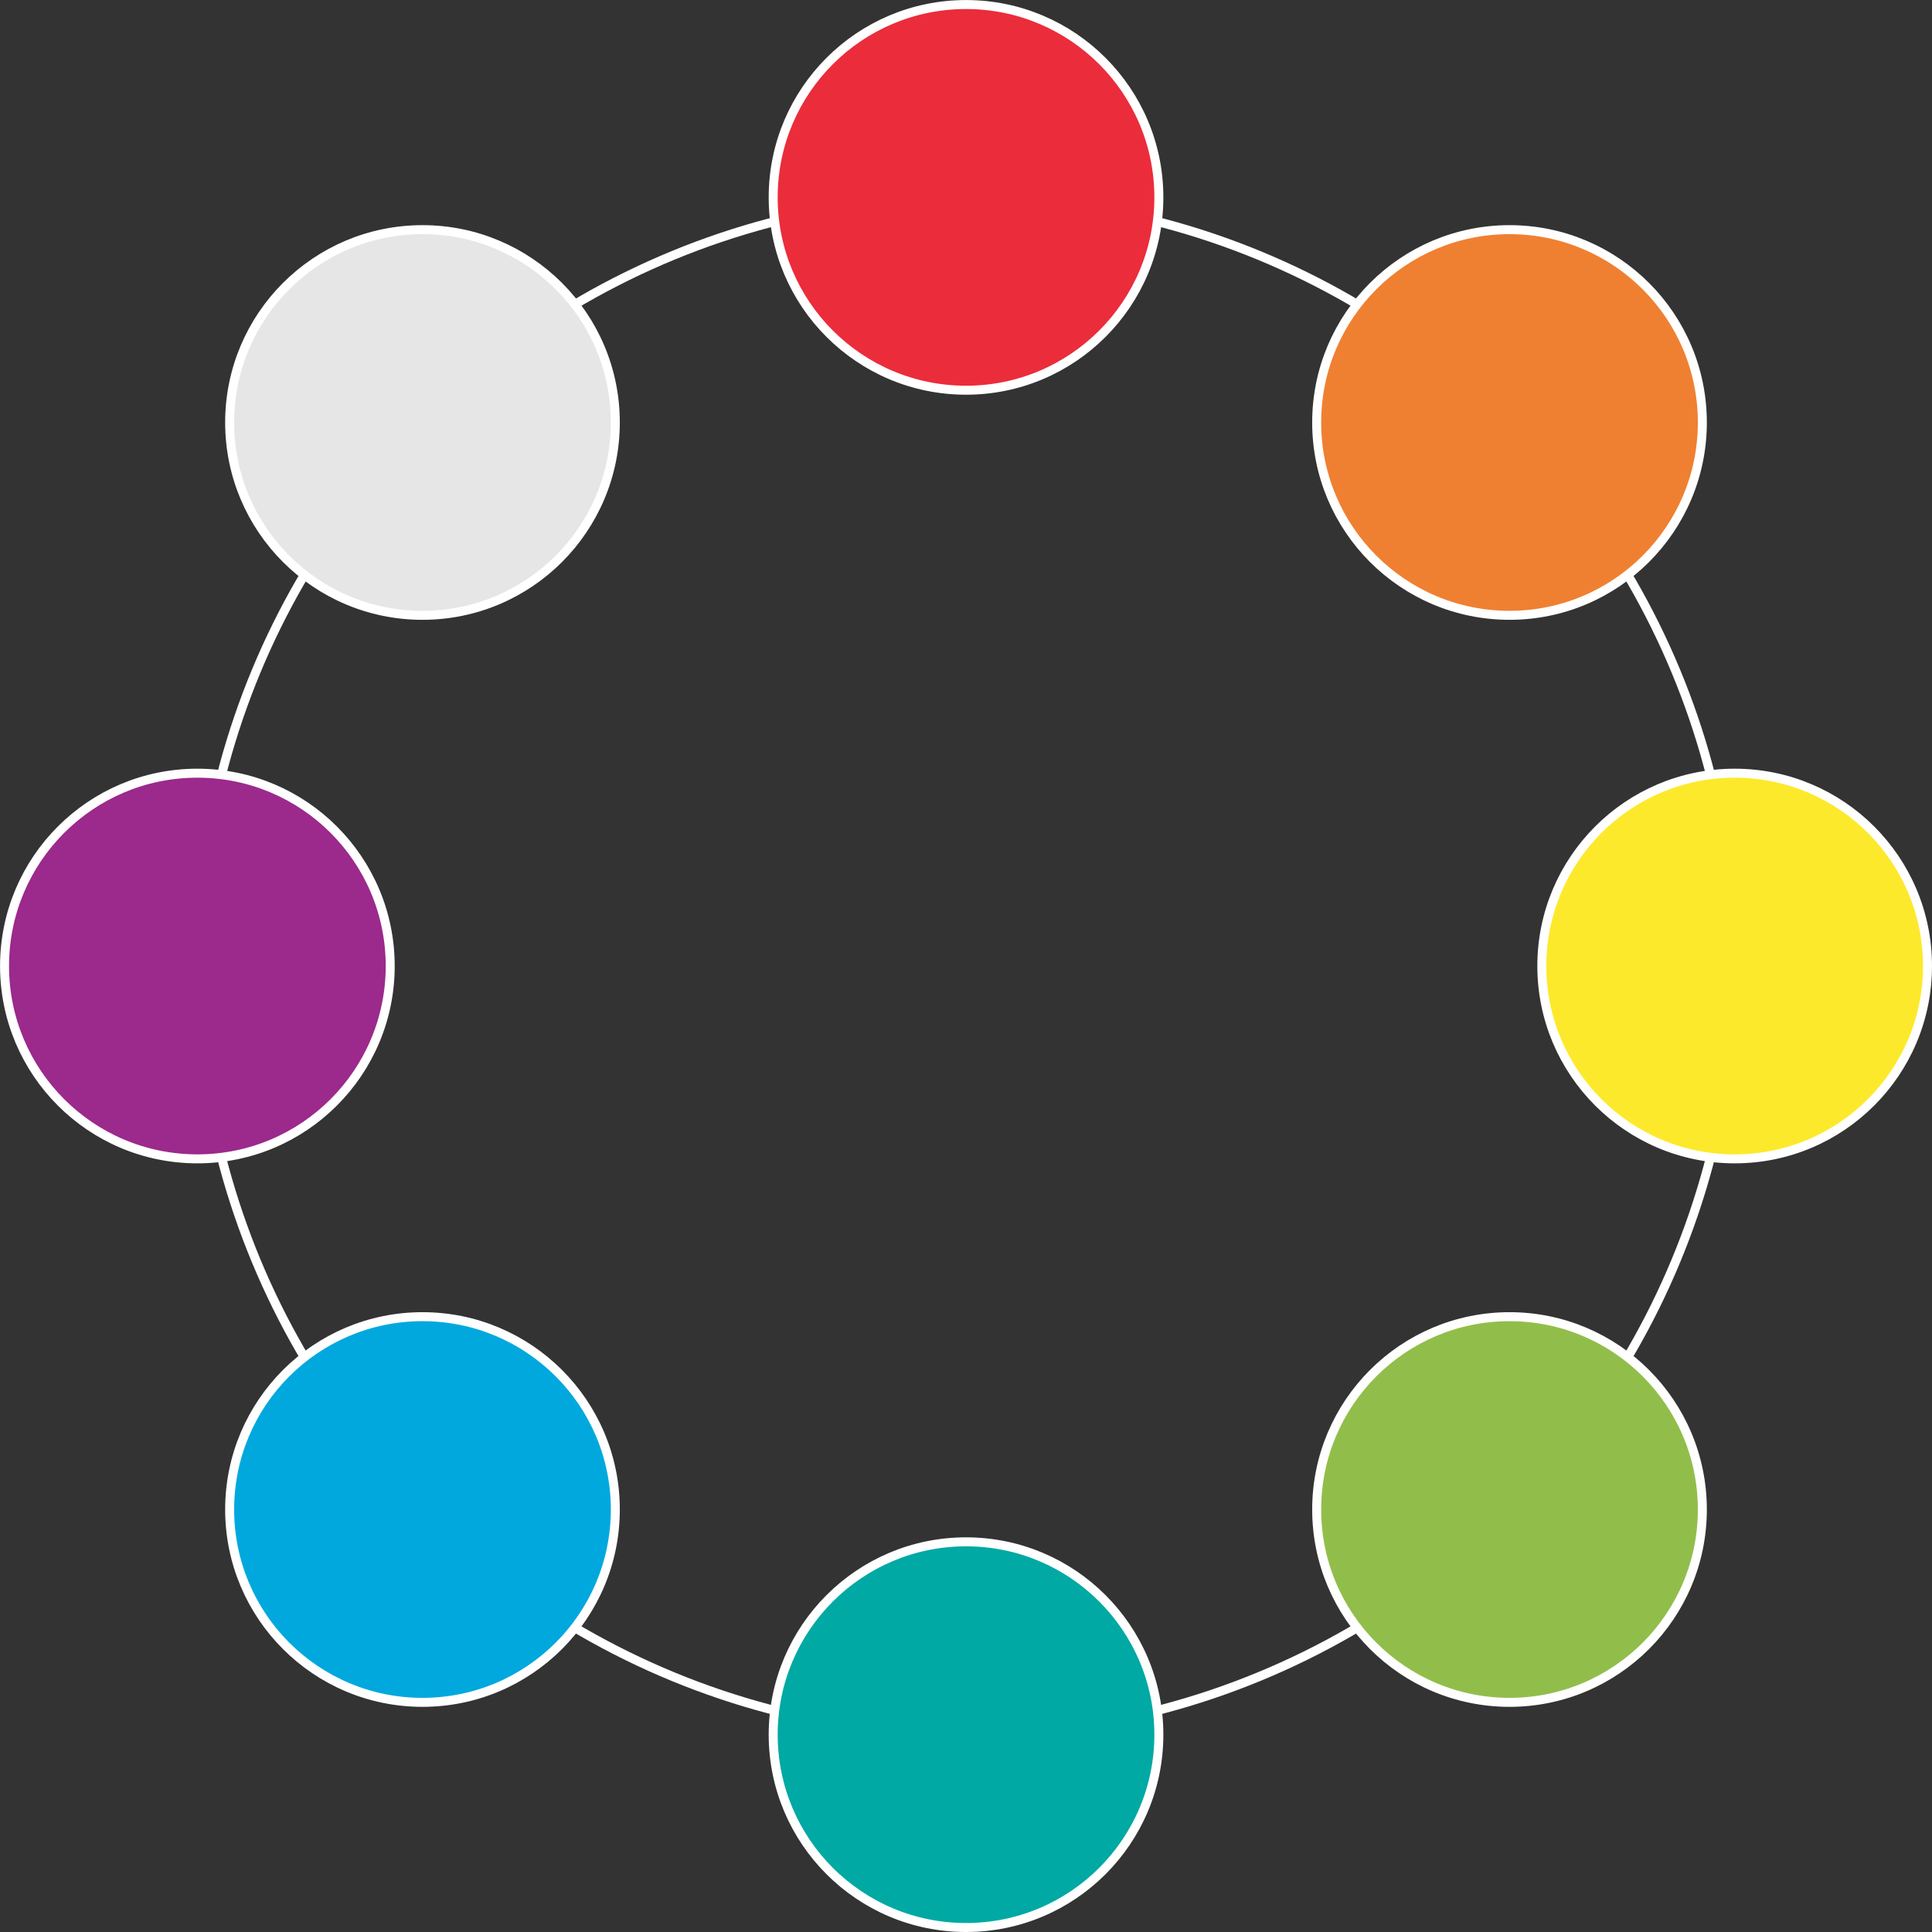 <svg xmlns="http://www.w3.org/2000/svg" viewBox="0 0 429.81 429.81"><rect x="0" y="0" width="429.81" height="429.81" fill="#333333" stroke="none"/><defs><style>.cls-1{fill:none;}.cls-1,.cls-2,.cls-3,.cls-4,.cls-5,.cls-6,.cls-7,.cls-8,.cls-9{stroke:#fff;stroke-miterlimit:10;stroke-width:2px;}.cls-2{fill:#fde92b;}.cls-3{fill:#ef8031;}.cls-4{fill:#e6e6e6;}.cls-5{fill:#9c298c;}.cls-6{fill:#00a8de;}.cls-7{fill:#00a9a3;}.cls-8{fill:#eb2c3b;}.cls-9{fill:#91be4a;}</style></defs><title>8 Colour_1</title><g id="Layer_2" data-name="Layer 2"><g id="Layer_1-2" data-name="Layer 1"><circle class="cls-1" cx="214.91" cy="214.91" r="171"/><circle class="cls-2" cx="385.91" cy="214.91" r="42.9"/><circle class="cls-3" cx="335.82" cy="93.99" r="42.9"/><circle class="cls-4" cx="93.99" cy="93.99" r="42.9"/><circle class="cls-5" cx="43.91" cy="214.91" r="42.9"/><circle class="cls-6" cx="93.99" cy="335.82" r="42.9"/><circle class="cls-7" cx="214.91" cy="385.91" r="42.9"/><circle class="cls-8" cx="214.91" cy="43.91" r="42.9"/><circle class="cls-9" cx="335.82" cy="335.82" r="42.9"/></g></g></svg>